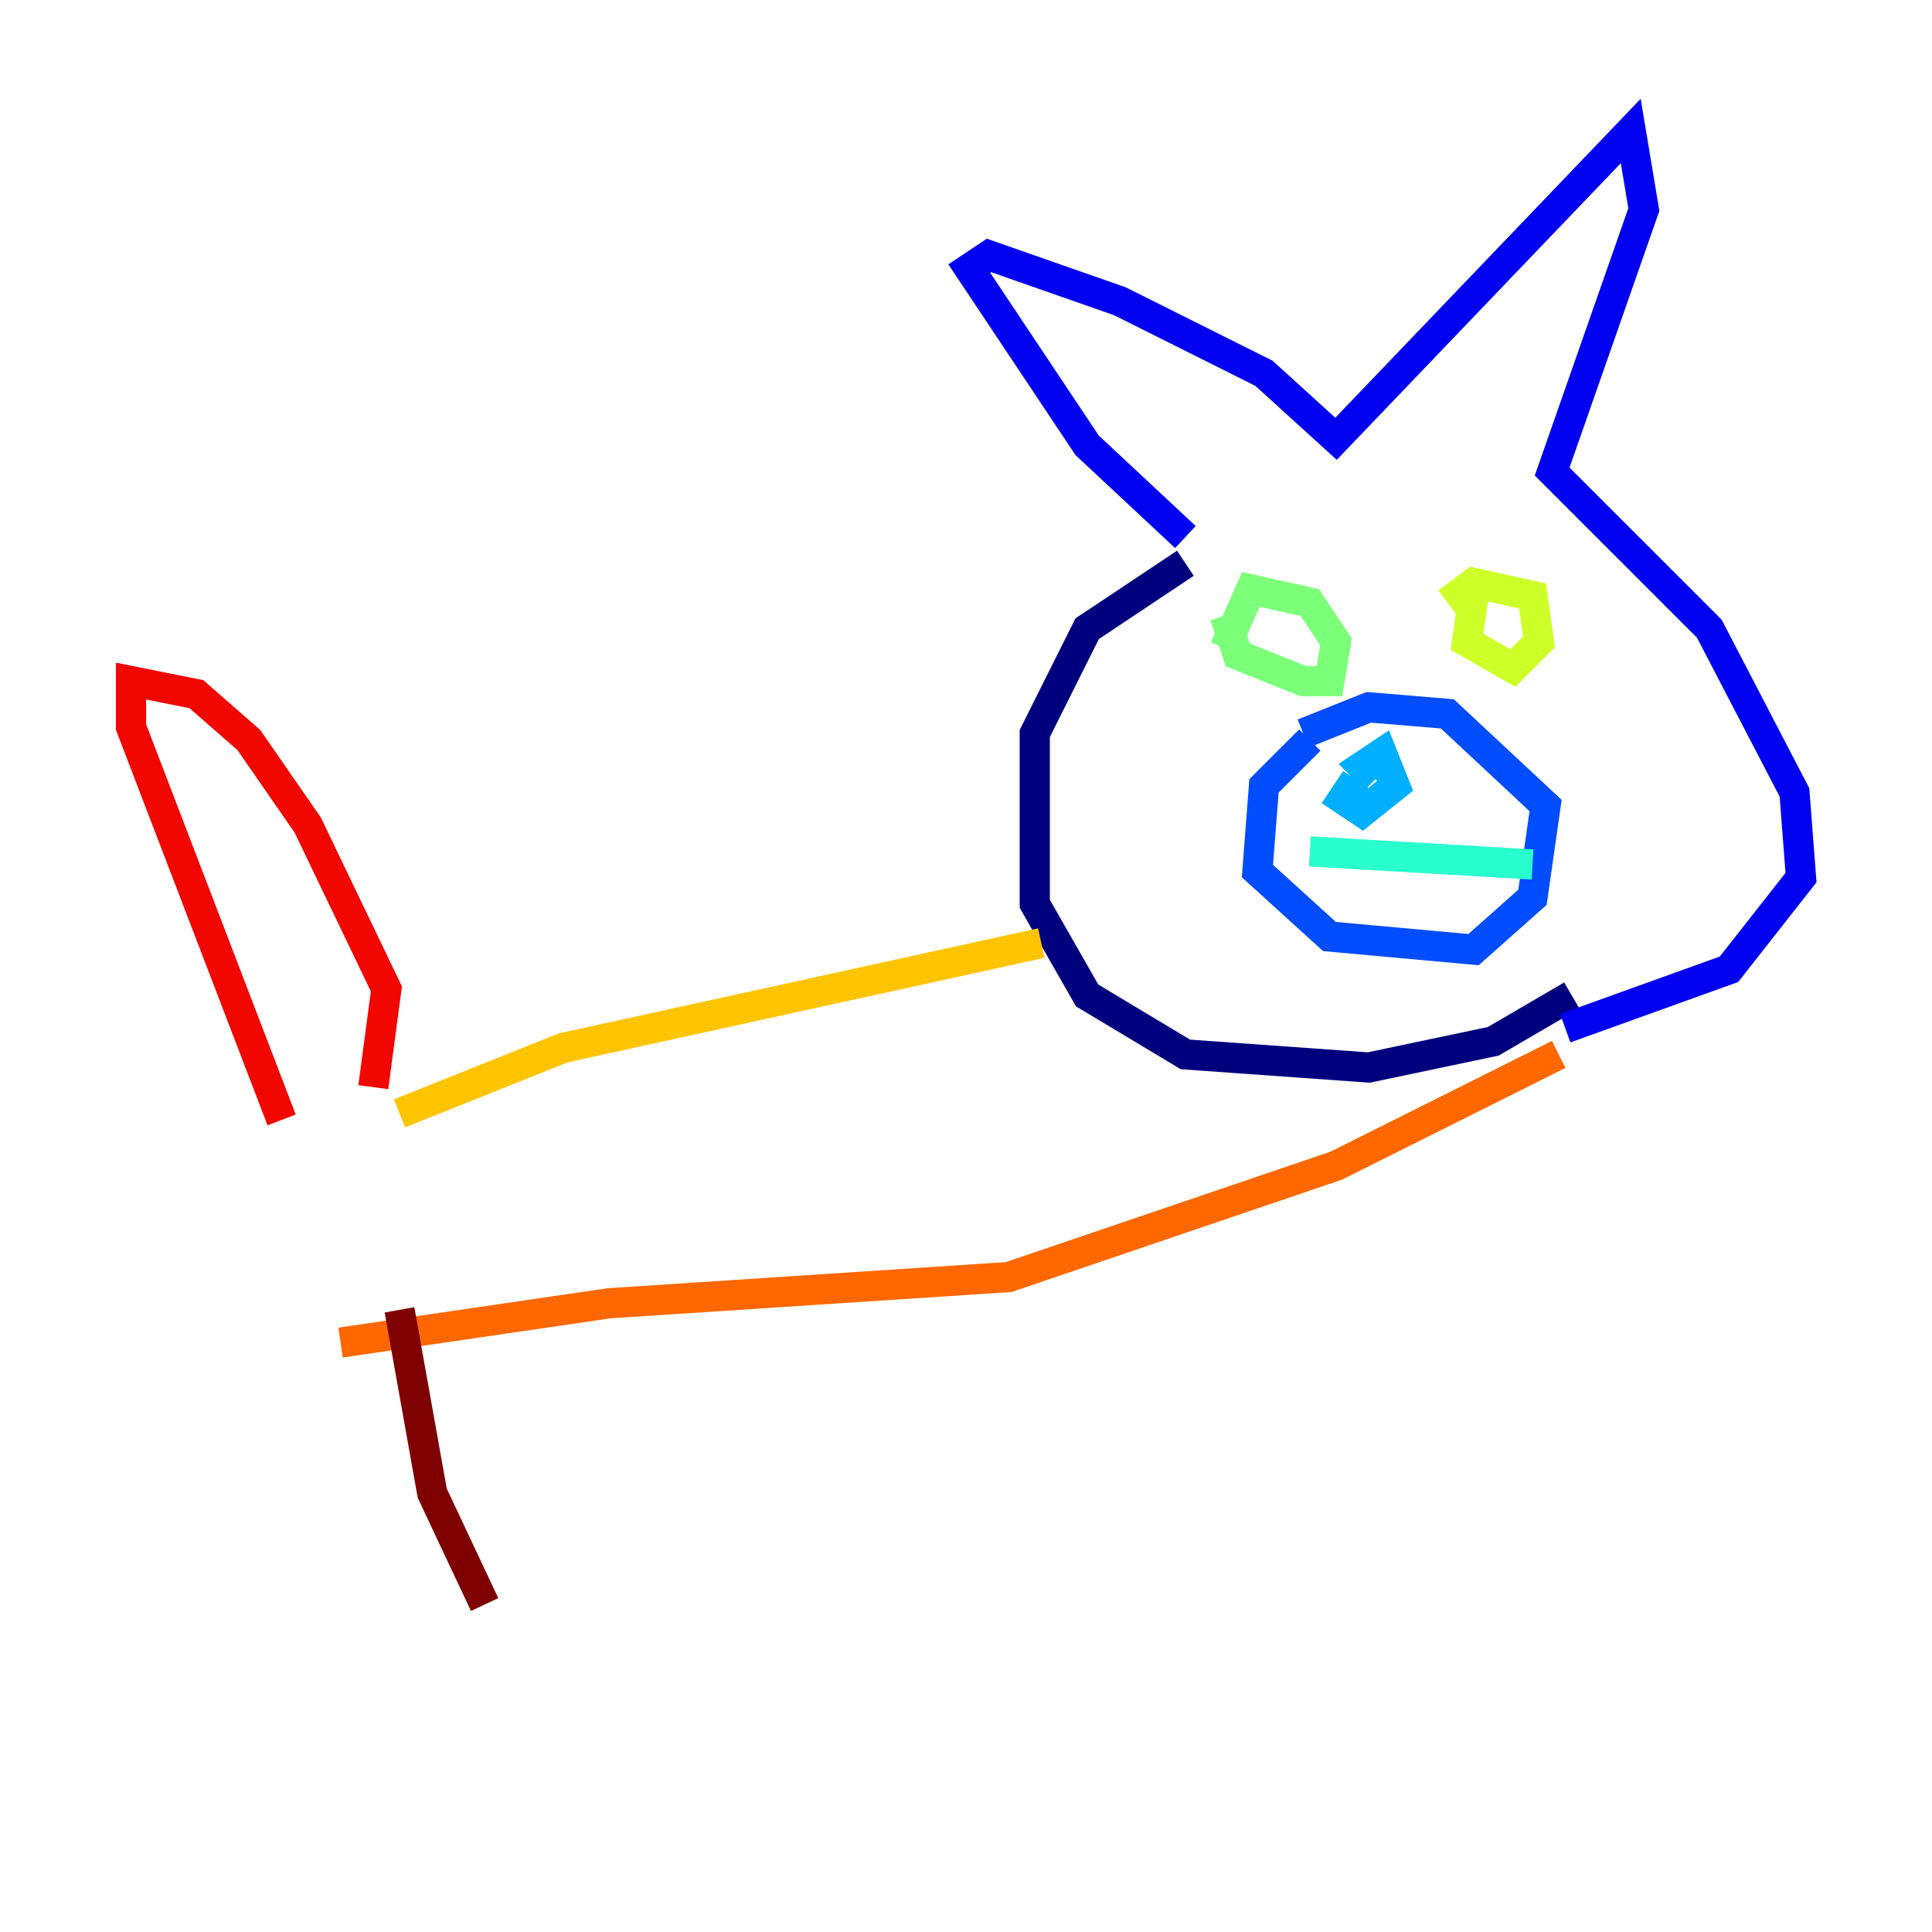 <?xml version="1.0" encoding="utf-8" ?>
<svg baseProfile="tiny" height="128" version="1.2" viewBox="0,0,128,128" width="128" xmlns="http://www.w3.org/2000/svg" xmlns:ev="http://www.w3.org/2001/xml-events" xmlns:xlink="http://www.w3.org/1999/xlink"><defs /><polyline fill="none" points="78.536,37.315 72.027,41.654 68.556,48.597 68.556,59.878 72.027,65.953 78.536,69.858 90.685,70.725 98.929,68.99 104.136,65.953" stroke="#00007f" stroke-width="2" /><polyline fill="none" points="78.536,35.58 72.027,29.505 64.217,17.79 65.519,16.922 74.197,19.959 83.742,24.732 88.515,29.071 108.041,8.678 108.909,13.885 102.834,31.241 113.248,41.654 118.888,52.502 119.322,58.142 114.549,64.217 103.702,68.122" stroke="#0000f1" stroke-width="2" /><polyline fill="none" points="86.78,49.031 83.742,52.068 83.308,57.709 88.081,62.047 97.627,62.915 101.532,59.444 102.4,53.37 95.891,47.295 90.685,46.861 86.346,48.597" stroke="#004cff" stroke-width="2" /><polyline fill="none" points="89.817,51.634 88.949,52.936 90.251,53.803 92.42,52.068 91.552,49.898 90.251,50.766 91.119,51.634" stroke="#00b0ff" stroke-width="2" /><polyline fill="none" points="86.78,56.407 101.532,57.275" stroke="#29ffcd" stroke-width="2" /><polyline fill="none" points="81.139,40.786 82.007,43.39 86.346,45.125 88.081,45.125 88.515,42.522 86.78,39.919 82.875,39.051 81.139,42.956" stroke="#7cff79" stroke-width="2" /><polyline fill="none" points="97.627,39.485 97.193,42.522 100.231,44.258 101.966,42.522 101.532,39.485 97.627,38.617 95.891,39.919" stroke="#cdff29" stroke-width="2" /><polyline fill="none" points="68.99,62.481 37.315,69.424 26.468,73.763" stroke="#ffc400" stroke-width="2" /><polyline fill="none" points="103.268,69.858 88.515,77.234 66.82,84.61 40.352,86.346 22.563,88.949" stroke="#ff6700" stroke-width="2" /><polyline fill="none" points="24.732,72.027 25.6,65.519 20.393,54.671 16.488,49.031 13.017,45.993 8.678,45.125 8.678,48.163 18.658,74.197" stroke="#f10700" stroke-width="2" /><polyline fill="none" points="26.468,86.78 28.637,98.929 32.108,106.305" stroke="#7f0000" stroke-width="2" /></svg>